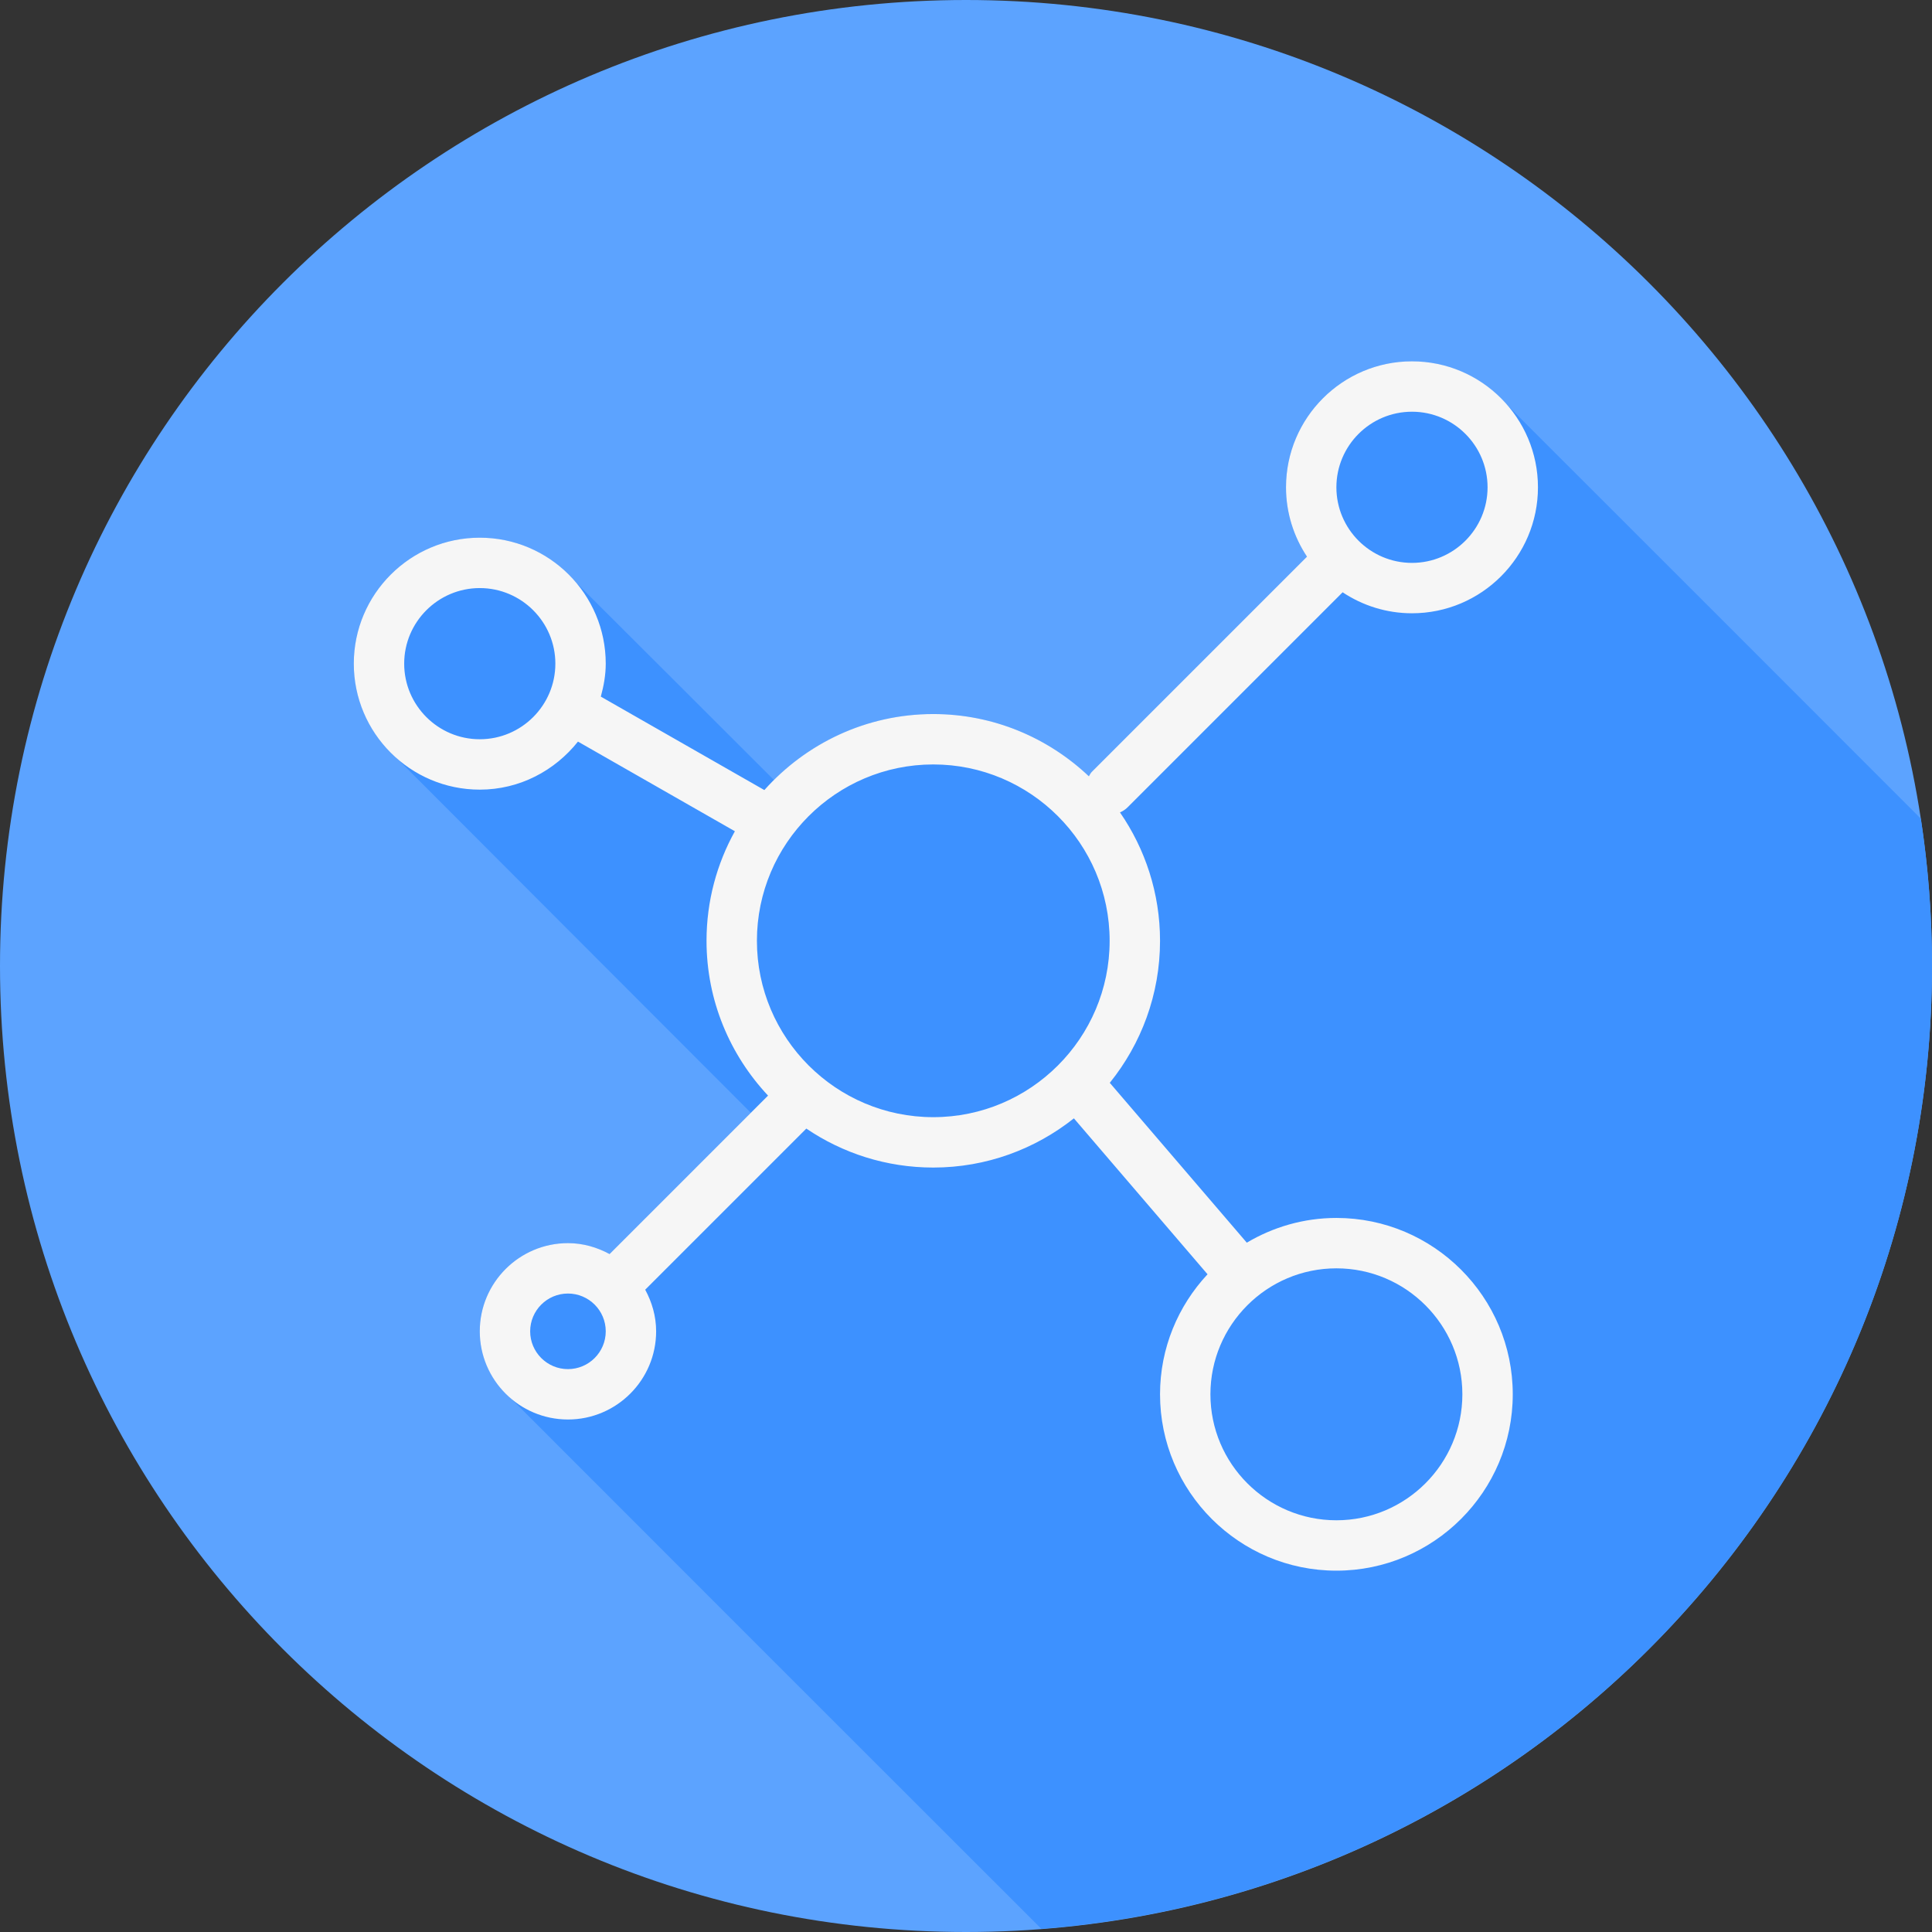 <!DOCTYPE svg PUBLIC "-//W3C//DTD SVG 1.1//EN" "http://www.w3.org/Graphics/SVG/1.1/DTD/svg11.dtd">
<!-- Uploaded to: SVG Repo, www.svgrepo.com, Transformed by: SVG Repo Mixer Tools -->
<svg height="800px" width="800px" version="1.1" id="Layer_1" xmlns="http://www.w3.org/2000/svg" xmlns:xlink="http://www.w3.org/1999/xlink" viewBox="0 0 512 512" xml:space="preserve" fill="#000000">
<rect x="0" y="0" width="512" height="512" fill="#333333" stroke="none"/>
<g id="SVGRepo_bgCarrier" stroke-width="0"/>
<g id="SVGRepo_tracerCarrier" stroke-linecap="round" stroke-linejoin="round"/>
<g id="SVGRepo_iconCarrier"> <path style="fill:#5CA3FF;" d="M512,256.006C512,397.402,397.394,512.004,256.004,512C114.606,512.004,0,397.402,0,256.006 C-0.007,114.61,114.606,0,256.004,0C397.394,0,512,114.614,512,256.006z"/> <path style="fill:#3d91ff;" d="M512,256.005c0-13.279-1.012-26.32-2.961-39.052c-0.221-0.219-0.431-0.445-0.659-0.659 c-0.515-0.553-109.326-109.362-109.877-109.877c-6.097-6.521-14.705-10.661-24.315-10.661c-18.406,0-33.385,14.977-33.385,33.385 c0,6.793,2.063,13.103,5.562,18.382l-57.021,57.021c-0.35,0.349-0.53,0.784-0.786,1.182c-10.772-10.193-25.265-16.492-41.232-16.492 c-16.468,0-31.315,6.75-42.175,17.523c-0.363-0.372-53.143-53.085-53.695-53.6c-6.097-6.521-14.705-10.662-24.315-10.662 c-18.406,0-33.385,14.978-33.385,33.386c0,9.61,4.141,18.218,10.662,24.315c0.515,0.549,94.342,94.471,94.571,94.701l-37.447,37.447 c-3.301-1.787-7.022-2.896-11.031-2.896c-12.884,0-23.37,10.484-23.37,23.37c0,6.848,3.015,12.957,7.725,17.235 c0.508,0.558,139.574,139.625,140.133,140.133c0.308,0.34,0.642,0.649,0.969,0.967C408.018,500.958,512,390.674,512,256.005z"/> <path style="fill:#F6F6F6;" d="M354.158,322.769c-8.674,0-16.775,2.419-23.745,6.553l-36.309-42.362 c8.313-10.31,13.316-23.393,13.316-37.637c0-12.627-3.934-24.342-10.613-34.025c0.711-0.323,1.396-0.731,1.981-1.315l57.021-57.021 c5.278,3.499,11.588,5.562,18.381,5.562c18.407,0,33.385-14.977,33.385-33.385s-14.977-33.385-33.385-33.385 c-18.407,0-33.385,14.977-33.385,33.385c0,6.793,2.063,13.103,5.562,18.381l-57.021,57.021c-0.349,0.349-0.53,0.784-0.786,1.183 c-10.772-10.193-25.265-16.493-41.232-16.493c-17.792,0-33.754,7.818-44.767,20.145l-43.339-24.765 c0.765-2.801,1.306-5.693,1.306-8.733c0-18.407-14.977-33.385-33.385-33.385S93.76,157.471,93.76,175.877 s14.977,33.385,33.385,33.385c10.573,0,19.902-5.037,26.023-12.732l41.582,23.761c-4.775,8.613-7.514,18.505-7.514,29.031 c0,15.865,6.225,30.272,16.304,41.023l-41.996,41.996c-3.301-1.788-7.021-2.897-11.031-2.897c-12.884,0-23.369,10.484-23.369,23.369 s10.484,23.369,23.369,23.369c12.884,0,23.369-10.484,23.369-23.369c0-4.01-1.109-7.73-2.896-11.03l42.698-42.698 c9.606,6.515,21.187,10.329,33.645,10.329c14.077,0,27.011-4.9,37.264-13.038l35.419,41.322 c-7.785,8.352-12.591,19.517-12.591,31.807c0,25.772,20.97,46.738,46.738,46.738s46.738-20.966,46.738-46.738 C400.896,343.732,379.926,322.769,354.158,322.769z M374.189,109.109c11.045,0,20.031,8.986,20.031,20.031 s-8.986,20.031-20.031,20.031c-11.045,0-20.031-8.986-20.031-20.031C354.158,118.095,363.143,109.109,374.189,109.109z M127.145,195.908c-11.045,0-20.031-8.986-20.031-20.031c0-11.045,8.986-20.031,20.031-20.031s20.031,8.986,20.031,20.031 C147.175,186.923,138.19,195.908,127.145,195.908z M150.514,362.83c-5.523,0-10.015-4.493-10.015-10.015 c0-5.522,4.493-10.015,10.015-10.015c5.523,0,10.015,4.493,10.015,10.015C160.529,358.337,156.036,362.83,150.514,362.83z M247.328,296.061c-25.769,0-46.738-20.966-46.738-46.738s20.97-46.738,46.738-46.738s46.738,20.966,46.738,46.738 S273.097,296.061,247.328,296.061z M354.158,402.891c-18.407,0-33.385-14.977-33.385-33.385c0-18.407,14.977-33.385,33.385-33.385 s33.385,14.977,33.385,33.385C387.542,387.914,372.565,402.891,354.158,402.891z"/> </g>
</svg>